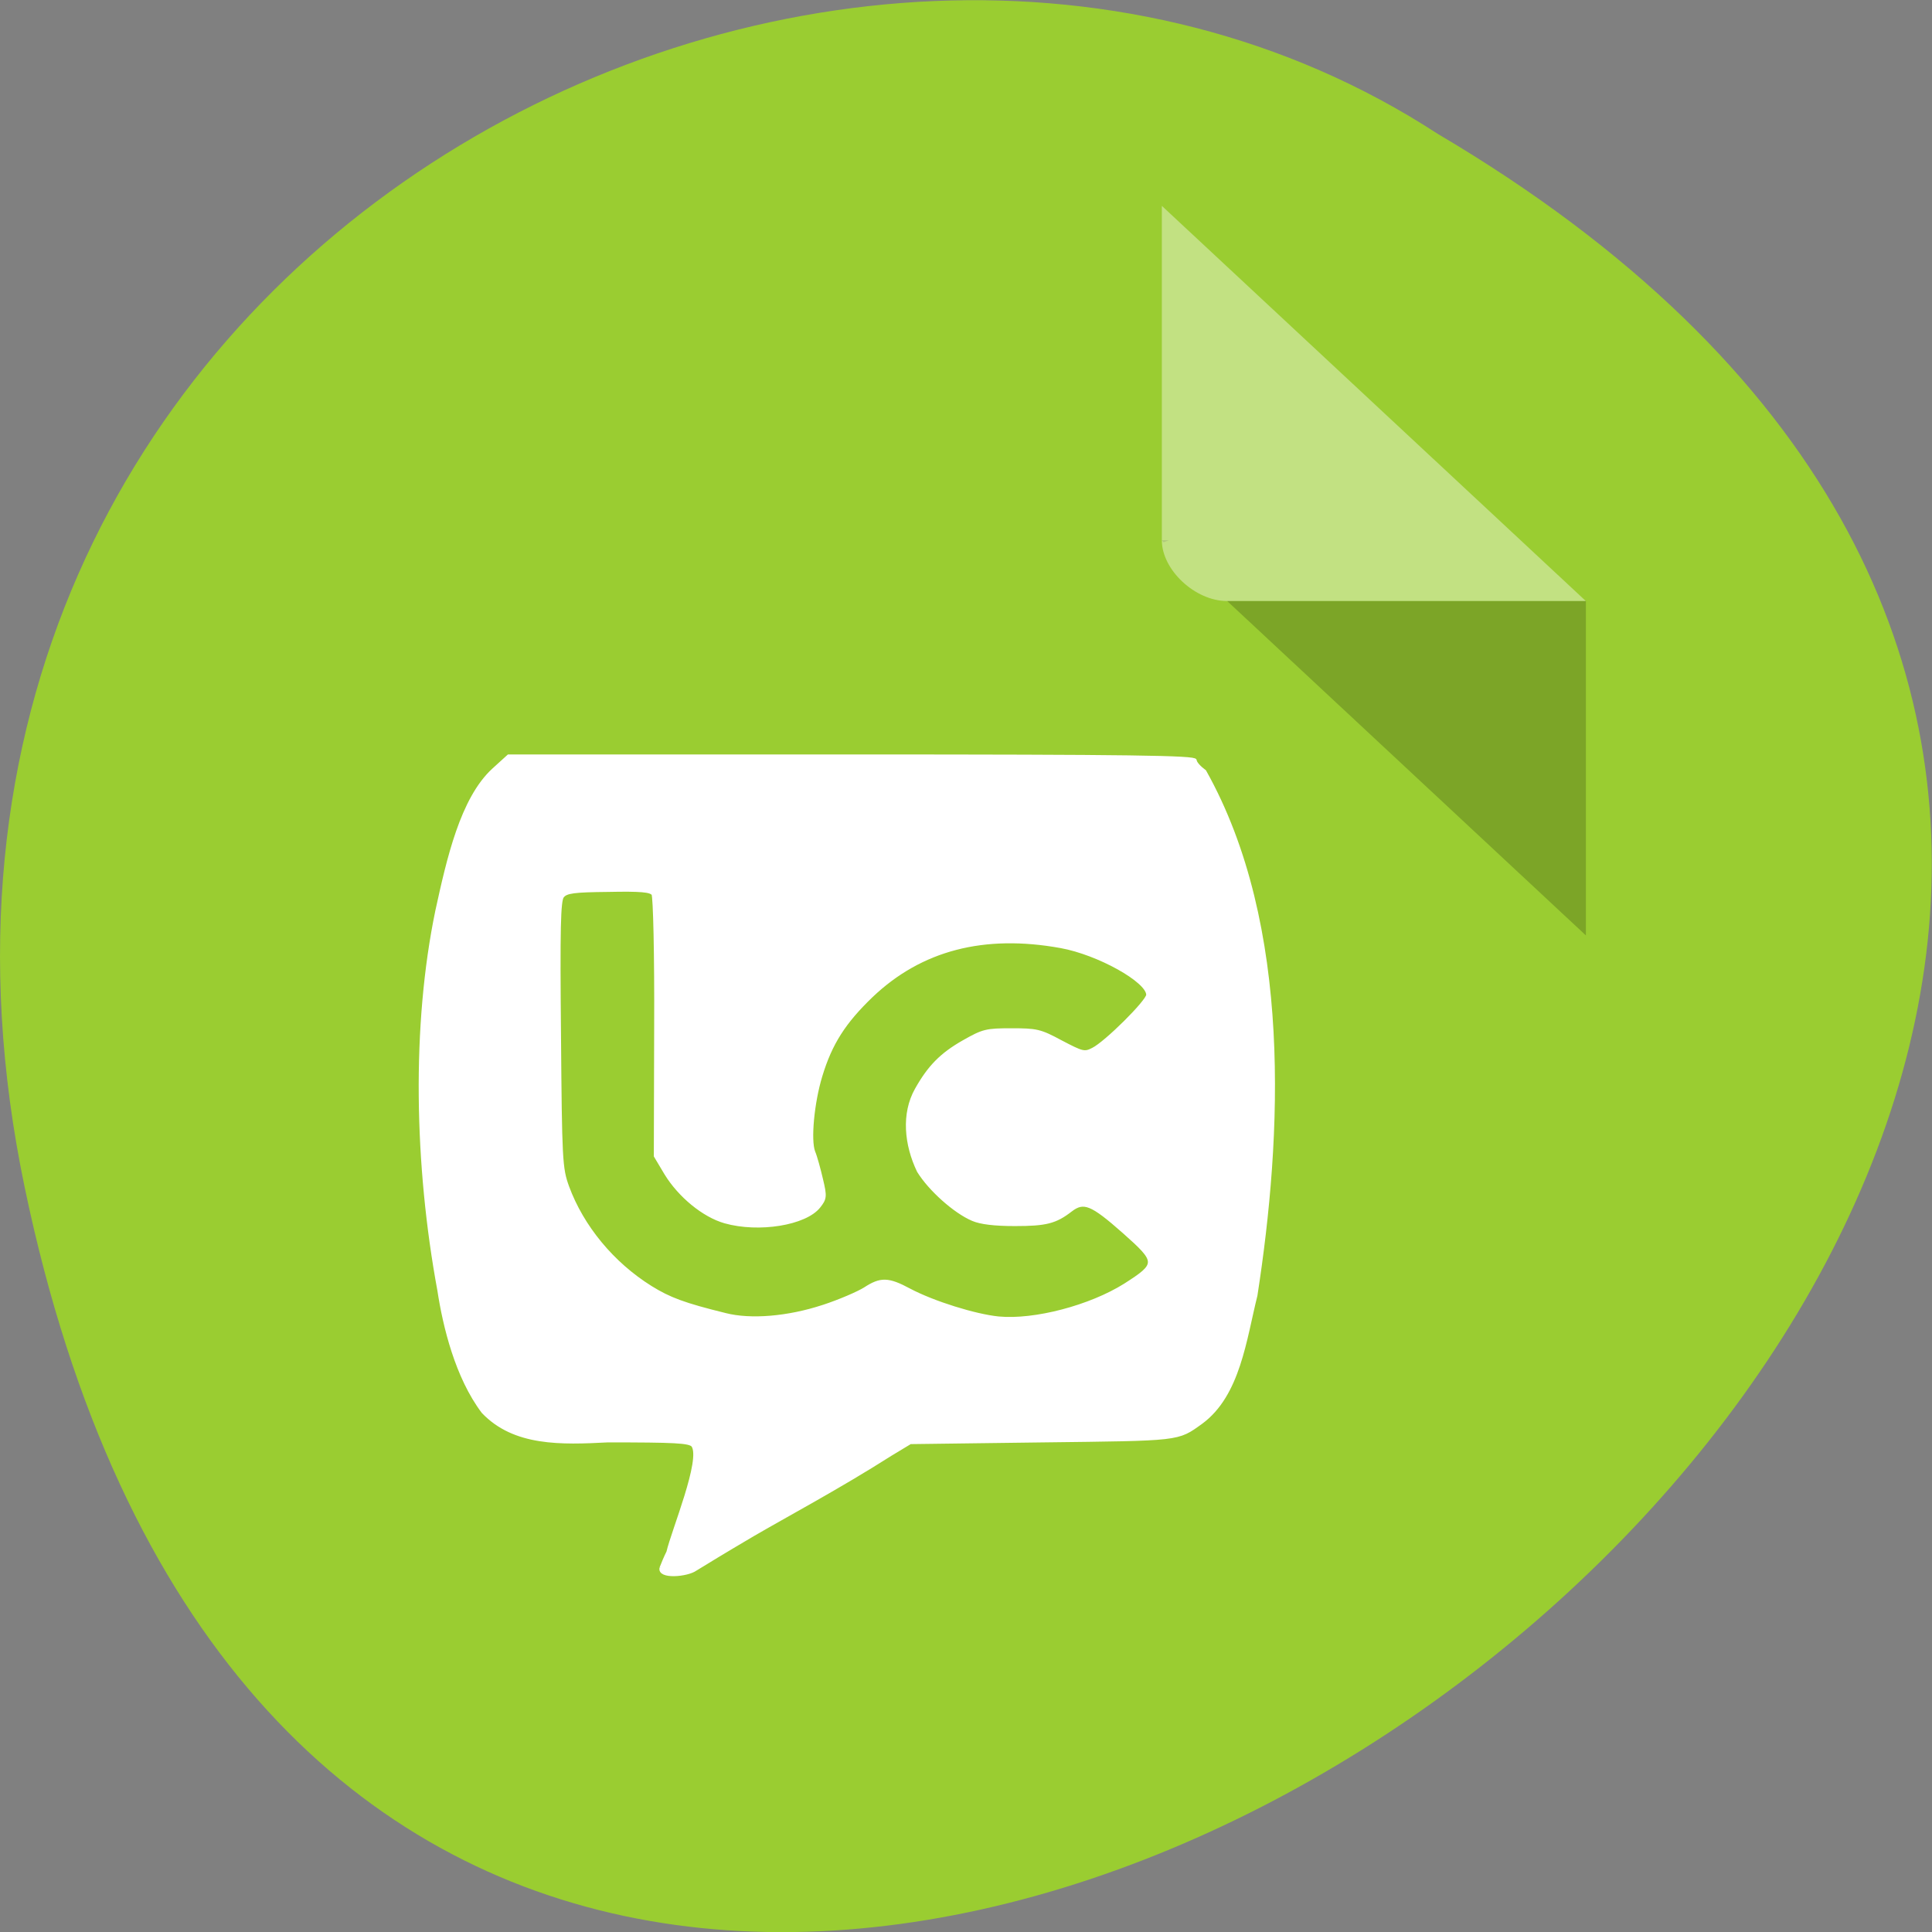<svg xmlns="http://www.w3.org/2000/svg" viewBox="0 0 22 22"><rect x="0" y="0" width="22" height="22" fill="#808080" stroke="none"/><path d="m 0.281 13.52 c 4.293 20.617 33.844 -1.52 16.09 -11.996 c -6.898 -4.492 -18.305 1.391 -16.09 11.996" fill="#9acd31"/><path d="m 13.23 6.152 l 0.02 0.023 l 0.059 -0.023 m 0.664 0.691 l 4.086 3.809 v -3.809" fill-opacity="0.196"/><g fill="#fff"><path d="m 13.23 2.344 l 4.828 4.5 h -4.086 c -0.363 0 -0.742 -0.355 -0.742 -0.691 v -3.809" fill-opacity="0.392"/><path d="m 92.75 218.63 c 0.263 -0.711 0.855 -2.069 1.315 -2.974 c 0.986 -4.138 6.708 -17.584 4.801 -20.235 c -0.658 -0.776 -3.551 -0.905 -16.442 -0.905 c -8.944 0.453 -18.02 0.776 -24.07 -5.495 c -5.064 -6.594 -7.432 -16.227 -8.484 -23.01 c -4.472 -23.791 -4.998 -50.3 -0.395 -72.08 c 2.17 -9.762 4.801 -21.269 10.917 -26.765 l 2.894 -2.586 h 66.23 c 54.26 0 66.29 0.194 66.29 0.84 c 0 0.453 0.855 1.358 1.841 2.069 c 16.705 29.29 14.6 69.37 9.865 99.43 c -2.105 8.275 -3.288 18.877 -10.523 24.11 c -4.669 3.297 -3.814 3.168 -30.779 3.491 l -25.386 0.323 l -3.814 2.263 c -9.799 6.142 -20.256 11.637 -26.57 15.257 c -5.919 3.426 -9.01 5.301 -11.05 6.53 c -1.644 1.164 -7.169 1.616 -6.642 -0.259 m 31.24 -49.586 c 3.223 -1.034 6.84 -2.586 8.089 -3.362 c 3.03 -1.939 4.472 -1.939 8.615 0.259 c 4.604 2.392 12.627 4.849 17.17 5.301 c 6.971 0.646 17.691 -2.133 24.399 -6.271 c 6.379 -4.01 6.314 -4.396 -0.197 -10.09 c -6.248 -5.43 -7.76 -6.01 -10.26 -4.138 c -2.959 2.263 -4.801 2.715 -10.786 2.715 c -3.946 0 -6.642 -0.323 -8.155 -0.97 c -3.42 -1.422 -8.287 -5.689 -10.457 -9.18 c -2.433 -4.978 -3.03 -10.861 -0.395 -15.451 c 2.433 -4.267 4.801 -6.659 9.08 -9.05 c 3.814 -2.133 4.406 -2.263 9.273 -2.263 c 4.801 0 5.524 0.129 9.536 2.263 c 4.143 2.133 4.538 2.263 6.182 1.422 c 2.433 -1.164 10.588 -9.115 10.588 -10.344 c 0 -2.651 -9.536 -7.887 -16.77 -9.18 c -14.863 -2.651 -27.03 0.453 -36.566 9.374 c -5.261 4.978 -7.892 8.986 -9.799 15.192 c -1.578 5.107 -2.236 12.219 -1.381 14.417 c 0.395 0.905 1.052 3.297 1.513 5.237 c 0.789 3.232 0.723 3.62 -0.46 5.107 c -2.631 3.297 -11.641 4.719 -18.15 2.909 c -4.143 -1.164 -8.747 -4.913 -11.378 -9.115 l -2.039 -3.362 l 0.066 -24.437 c 0.066 -13.706 -0.197 -24.825 -0.526 -25.278 c -0.46 -0.646 -2.302 -0.84 -8.615 -0.711 c -6.708 0.065 -8.155 0.259 -8.878 1.164 c -0.658 0.776 -0.789 6.206 -0.592 26.18 c 0.197 23.855 0.263 25.407 1.578 28.963 c 2.828 7.564 8.681 14.546 16.05 19.07 c 3.617 2.198 6.379 3.232 14.403 5.172 c 4.867 1.228 12.1 0.646 18.875 -1.552" transform="matrix(0.059 0 0 0.06 2.057 4.735)" stroke="#fff" stroke-width="0.628"/></g></svg>